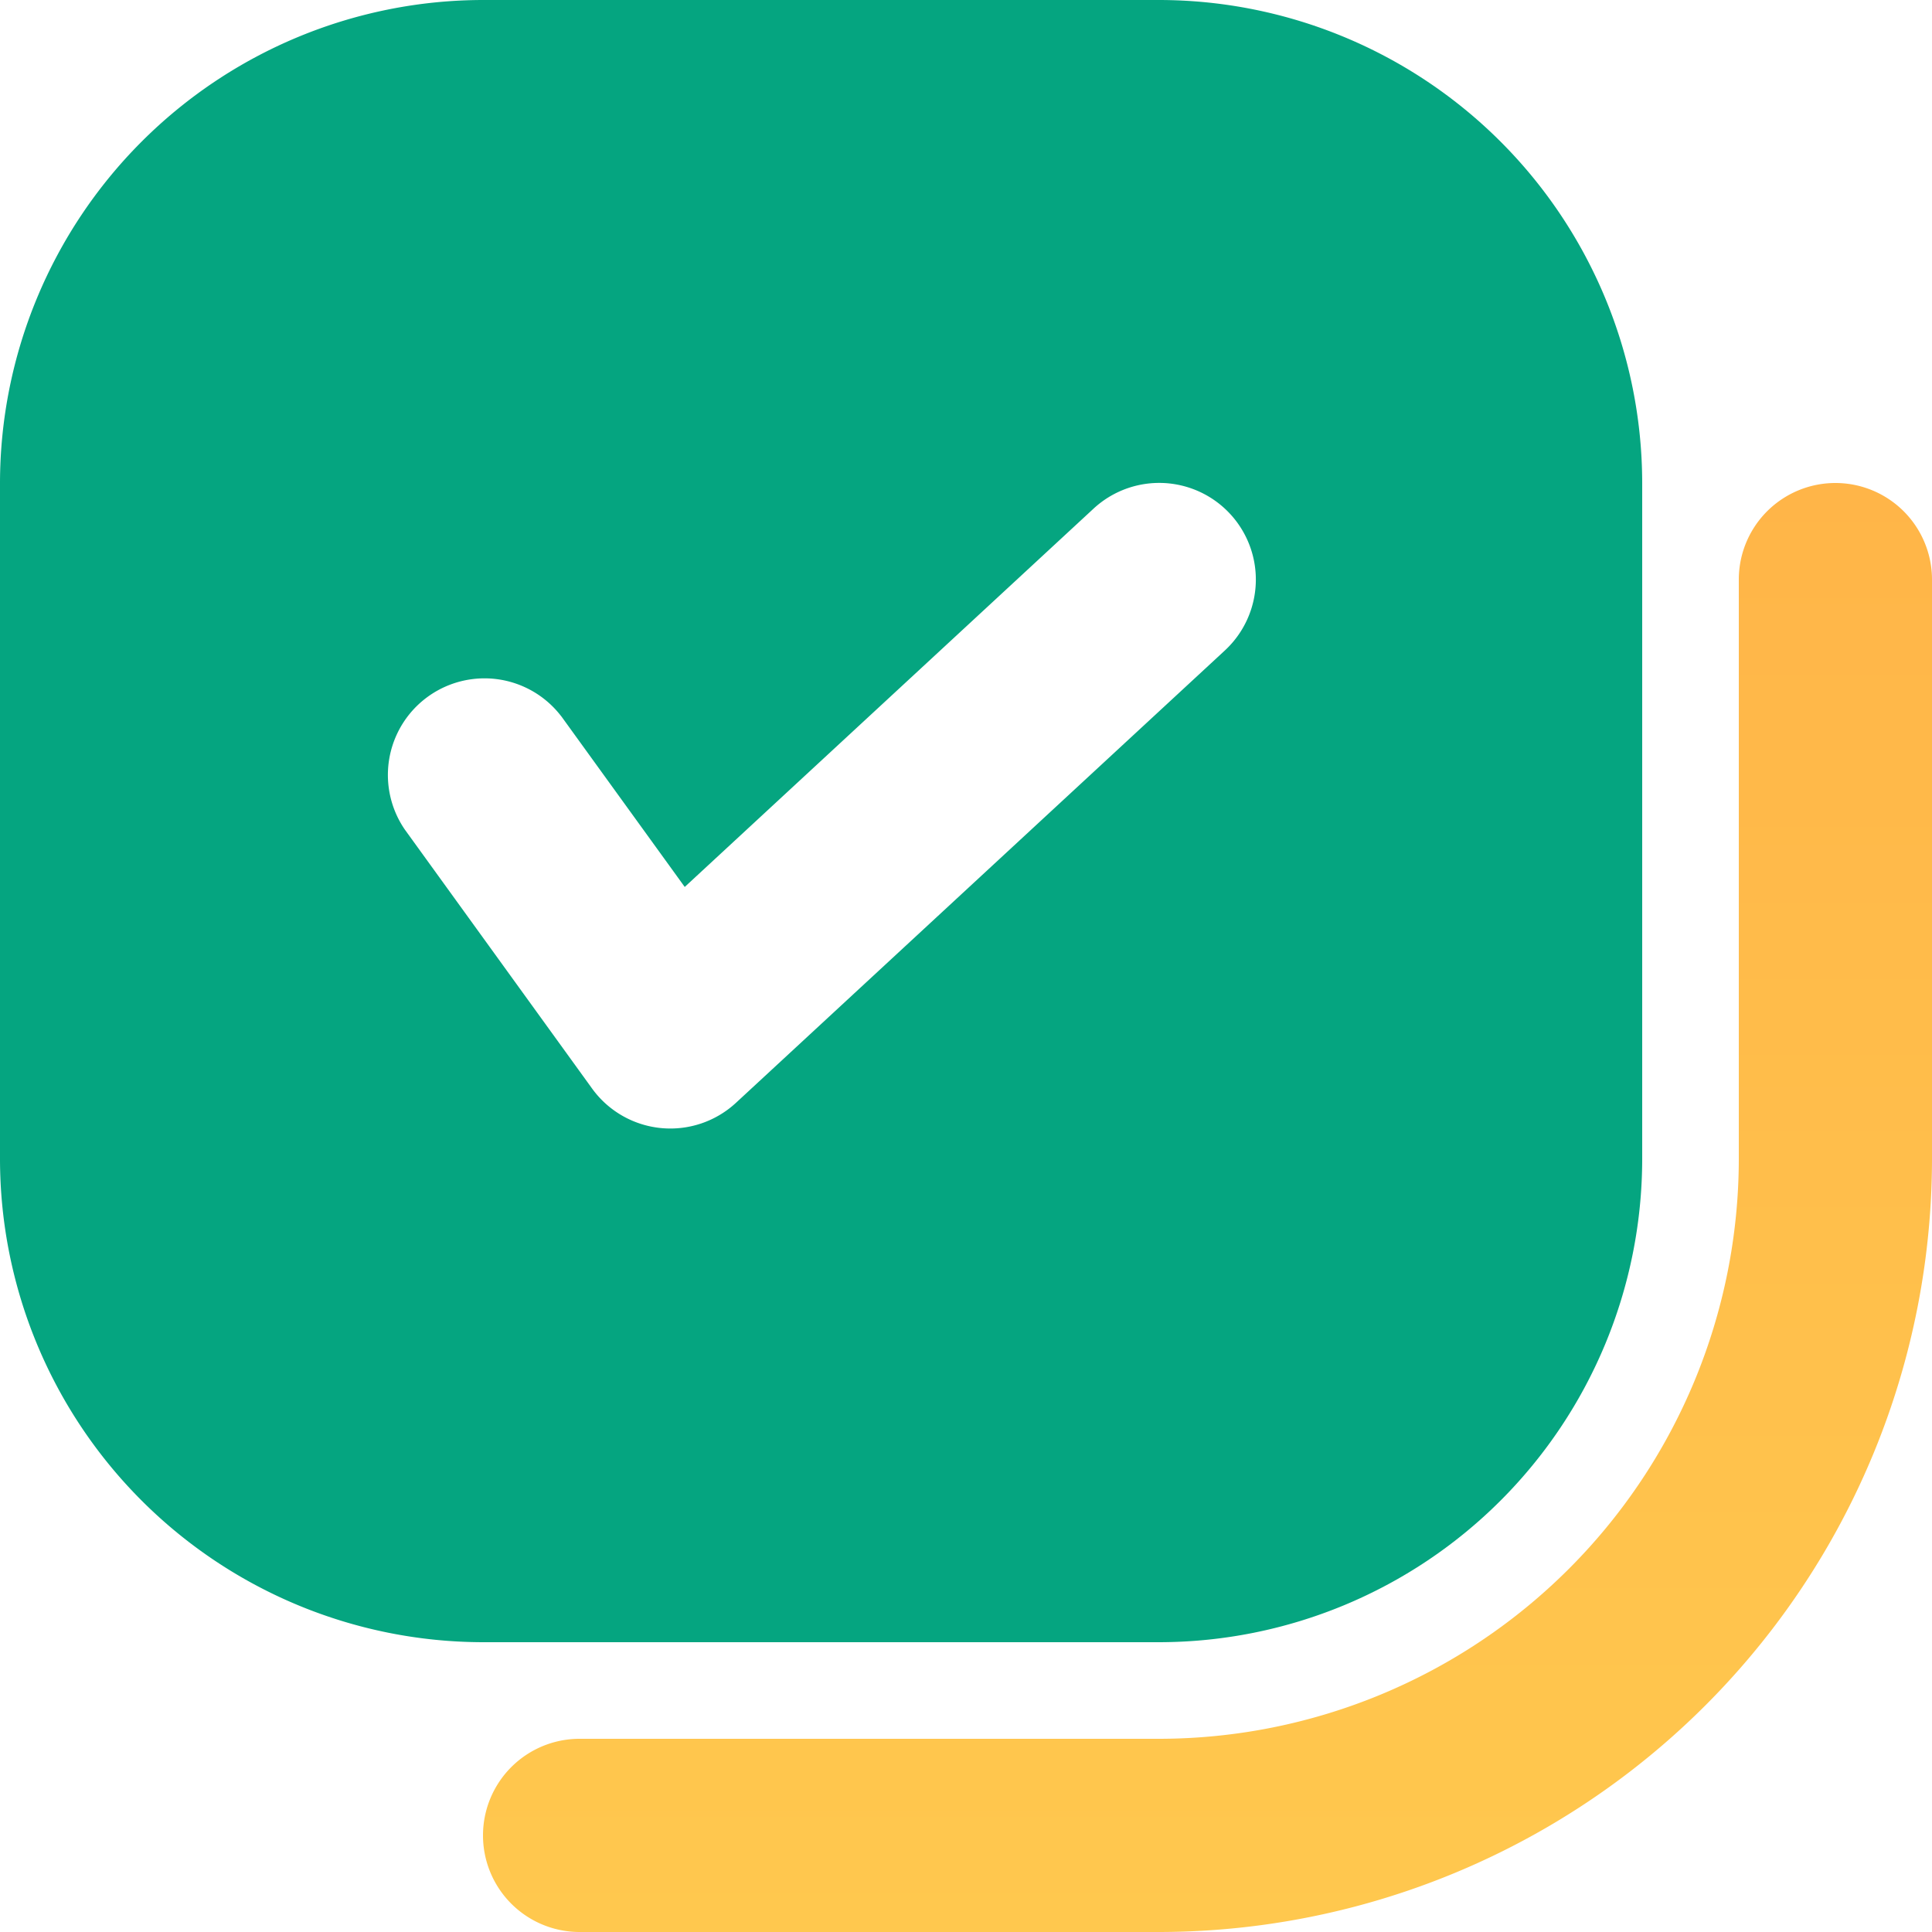 <svg width="24" height="24" viewBox="0 0 24 24" xmlns="http://www.w3.org/2000/svg">
    <defs>
        <linearGradient x1="50%" y1="0%" x2="50%" y2="100%" id="6p03oufkpa">
            <stop stop-color="#FFB548" offset="0%"/>
            <stop stop-color="#FFC84E" offset="100%"/>
        </linearGradient>
    </defs>
    <g fill-rule="nonzero" fill="none">
        <path d="M21.6 7.2v7.2a7.208 7.208 0 0 1-7.2 7.2H7.2a1.2 1.2 0 1 0 0 2.4h7.2a9.611 9.611 0 0 0 9.6-9.6V7.2a1.2 1.2 0 1 0-2.4 0z" fill="url(#6p03oufkpa)"/>
        <path d="M14.4 20.4a6.007 6.007 0 0 0 6-6V6a6.007 6.007 0 0 0-6-6H6a6.007 6.007 0 0 0-6 6v8.4a6.007 6.007 0 0 0 6 6h8.4zM6.972 8.897l1.534 2.121 5.079-4.7a1.2 1.2 0 0 1 1.63 1.763L9.142 13.7a1.2 1.2 0 0 1-1.787-.178l-2.327-3.218a1.2 1.2 0 0 1 1.944-1.406z" fill="#05A580"/>
    </g>
</svg>
